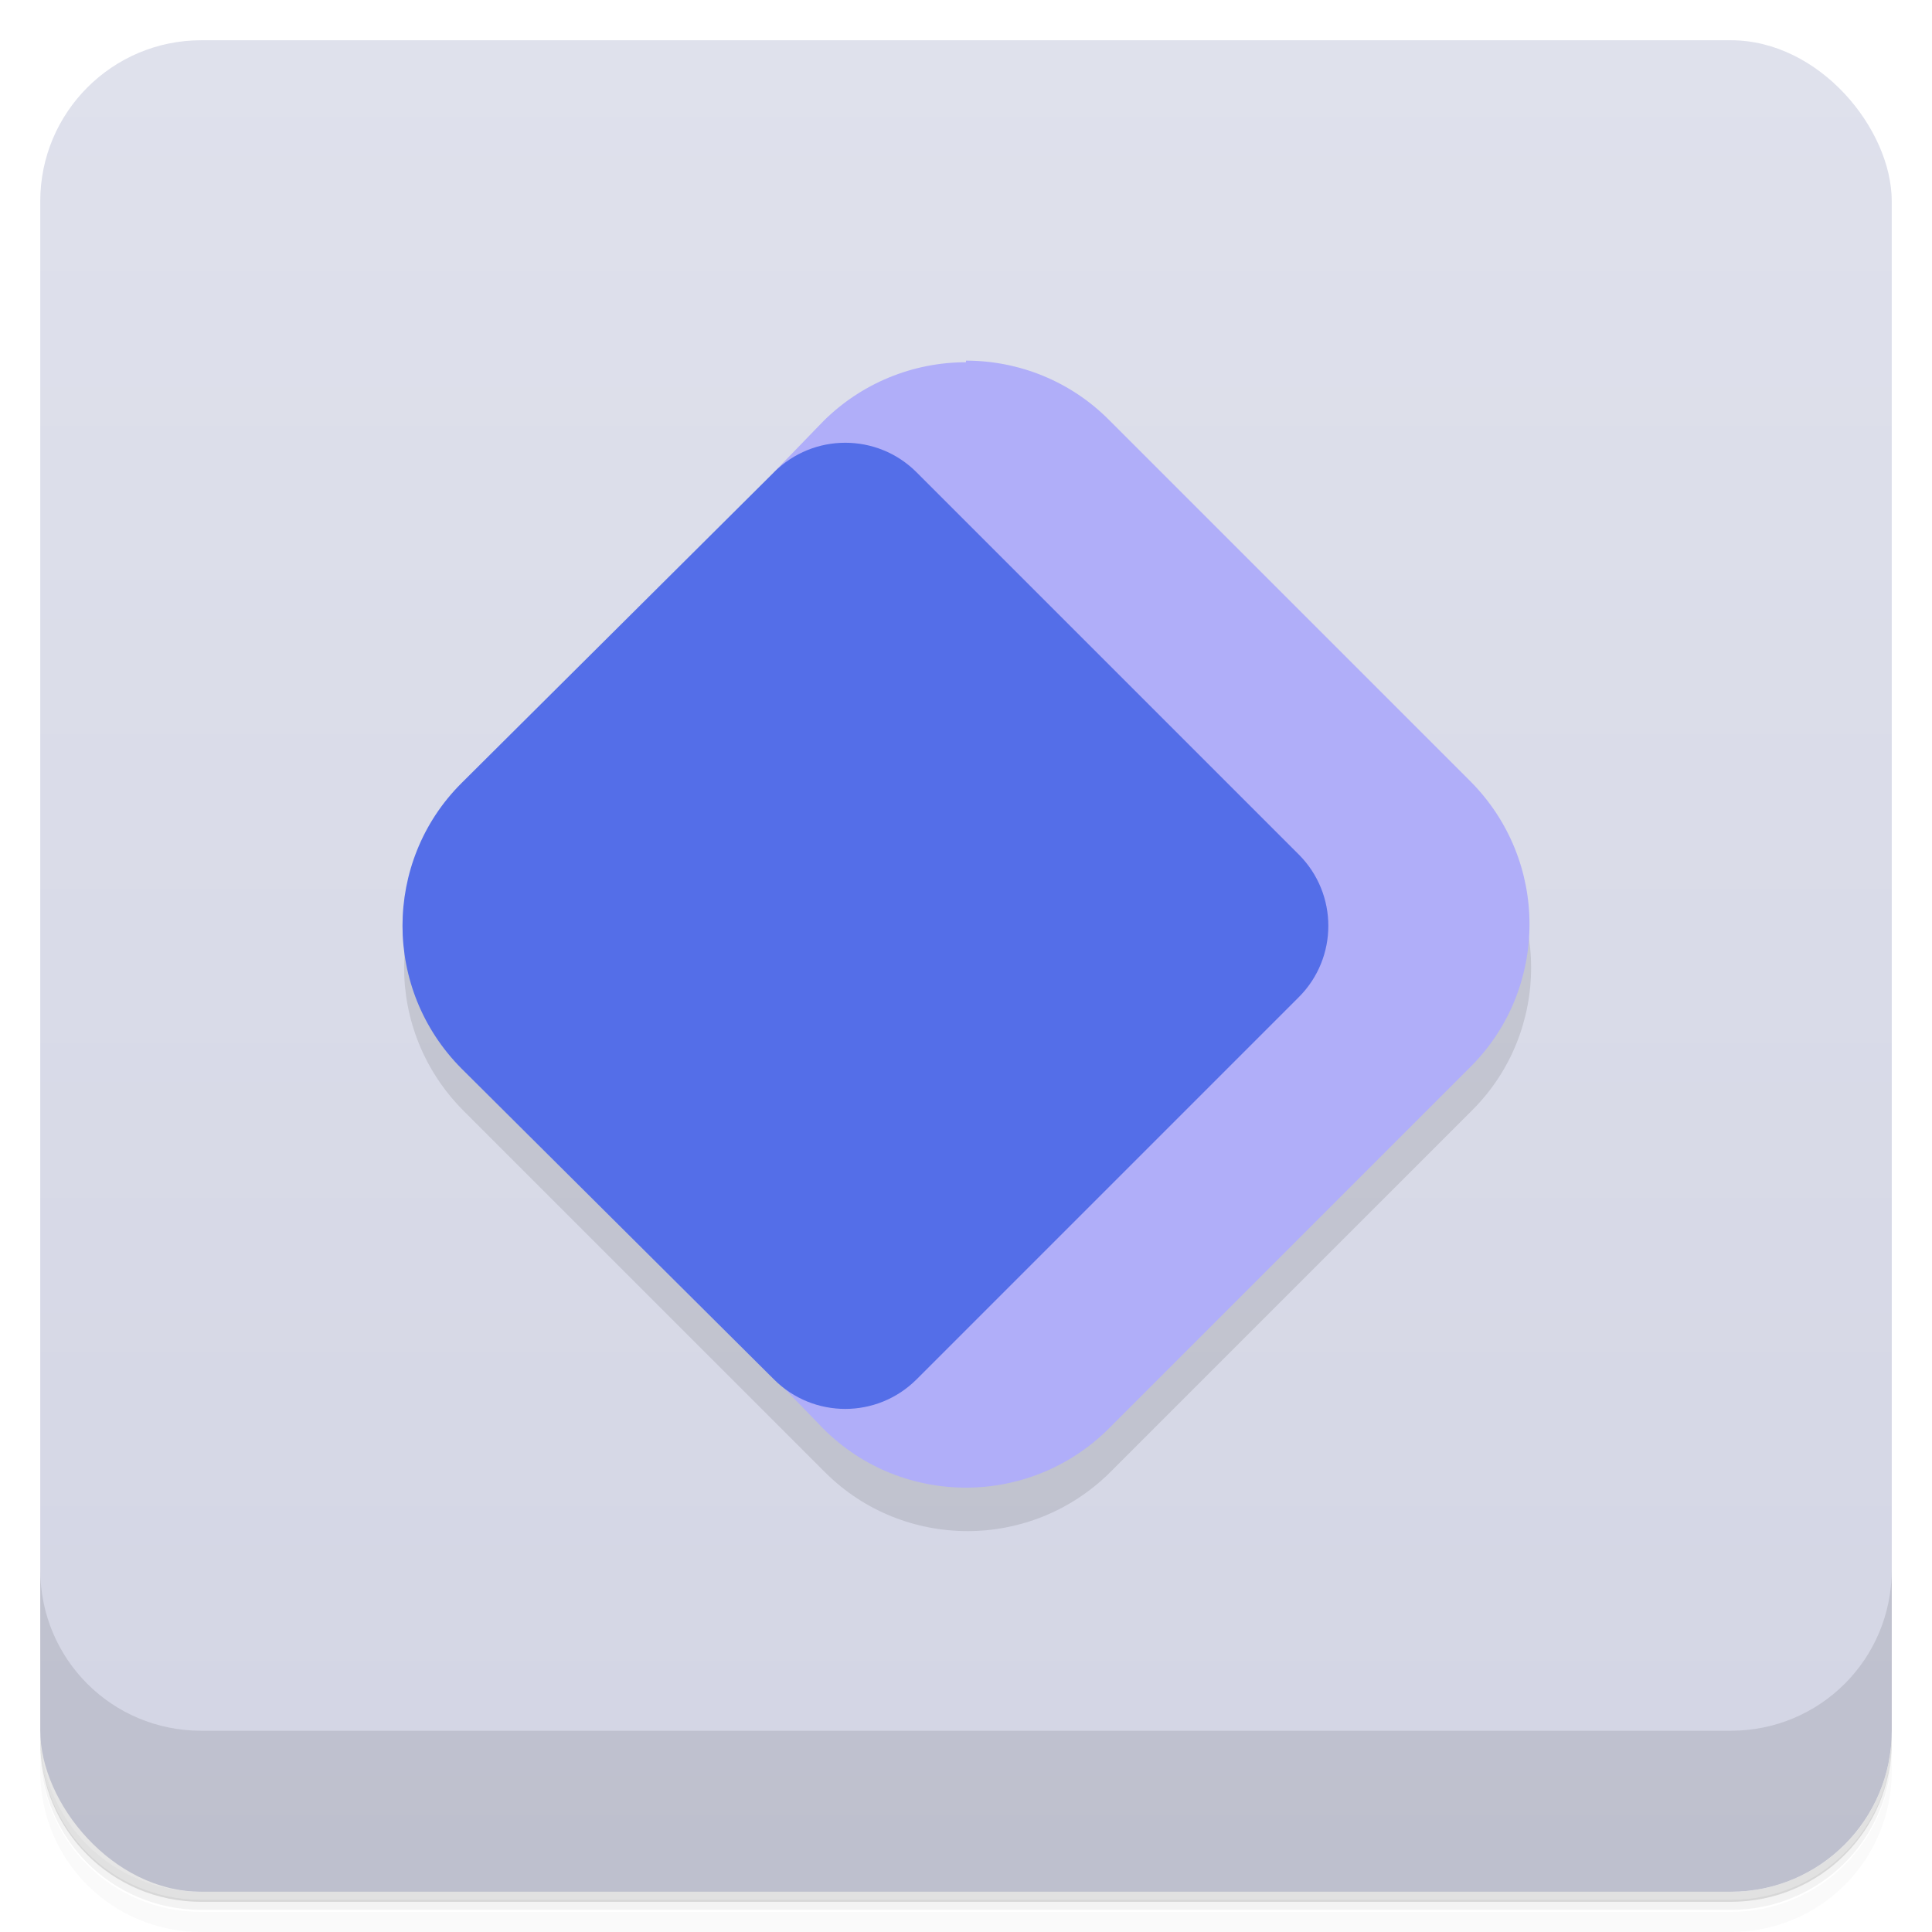 <?xml version="1.0" encoding="UTF-8"?>
<svg version="1.1" viewBox="0 0 48 48" xmlns="http://www.w3.org/2000/svg">
 <defs>
  <linearGradient id="bg" x2="0" y1="1" y2="47" gradientUnits="userSpaceOnUse">
   <stop style="stop-color:#dfe1ec" offset="0"/>
   <stop style="stop-color:#d3d5e4" offset="1"/>
  </linearGradient>
 </defs>
 <path d="m1 43v0.25c0 2.22 1.78 4 4 4h38c2.22 0 4-1.78 4-4v-0.25c0 2.22-1.78 4-4 4h-38c-2.22 0-4-1.78-4-4zm0 0.5v0.5c0 2.22 1.78 4 4 4h38c2.22 0 4-1.78 4-4v-0.5c0 2.22-1.78 4-4 4h-38c-2.22 0-4-1.78-4-4z" style="opacity:.02"/>
 <path d="m1 43.2v0.25c0 2.22 1.78 4 4 4h38c2.22 0 4-1.78 4-4v-0.25c0 2.22-1.78 4-4 4h-38c-2.22 0-4-1.78-4-4z" style="opacity:.05"/>
 <path d="m1 43v0.25c0 2.22 1.78 4 4 4h38c2.22 0 4-1.78 4-4v-0.25c0 2.22-1.78 4-4 4h-38c-2.22 0-4-1.78-4-4z" style="opacity:.1"/>
 <rect x="1" y="1" width="46" height="46" rx="4" style="fill:url(#bg)"/>
 <path d="m1 39v4c0 2.22 1.78 4 4 4h38c2.22 0 4-1.78 4-4v-4c0 2.22-1.78 4-4 4h-38c-2.22 0-4-1.78-4-4z" style="opacity:.1"/>
 <path d="m11.5 20.5c-0.976 0.976-1.46 2.26-1.46 3.54s0.489 2.56 1.46 3.54l9 9c0.976 0.976 2.26 1.46 3.54 1.46s2.56-0.489 3.54-1.46l9-9c0.976-0.976 1.46-2.26 1.46-3.54s-0.489-2.56-1.46-3.54z" style="opacity:.1"/>
 <path d="m24 9c-1.33 2.55e-4 -2.6 0.527-3.54 1.46l-1.23 1.27v22.5l1.23 1.27c0.976 0.976 2.26 1.46 3.54 1.46s2.56-0.489 3.54-1.46l9-9c0.976-0.976 1.46-2.26 1.46-3.54s-0.489-2.56-1.46-3.54l-9-9c-0.938-0.938-2.21-1.46-3.54-1.46z" style="fill:#b0aef9"/>
 <path d="m21 11c-0.64 0-1.28 0.244-1.77 0.732l-7.77 7.73c-0.976 0.976-1.46 2.26-1.46 3.54s0.489 2.56 1.46 3.54l7.77 7.73c0.488 0.488 1.13 0.732 1.77 0.732s1.28-0.244 1.77-0.732l9.5-9.5c0.488-0.488 0.732-1.13 0.732-1.77s-0.244-1.28-0.732-1.77l-9.5-9.5c-0.488-0.488-1.13-0.732-1.77-0.732z" style="fill:#546ee8"/>
</svg>

